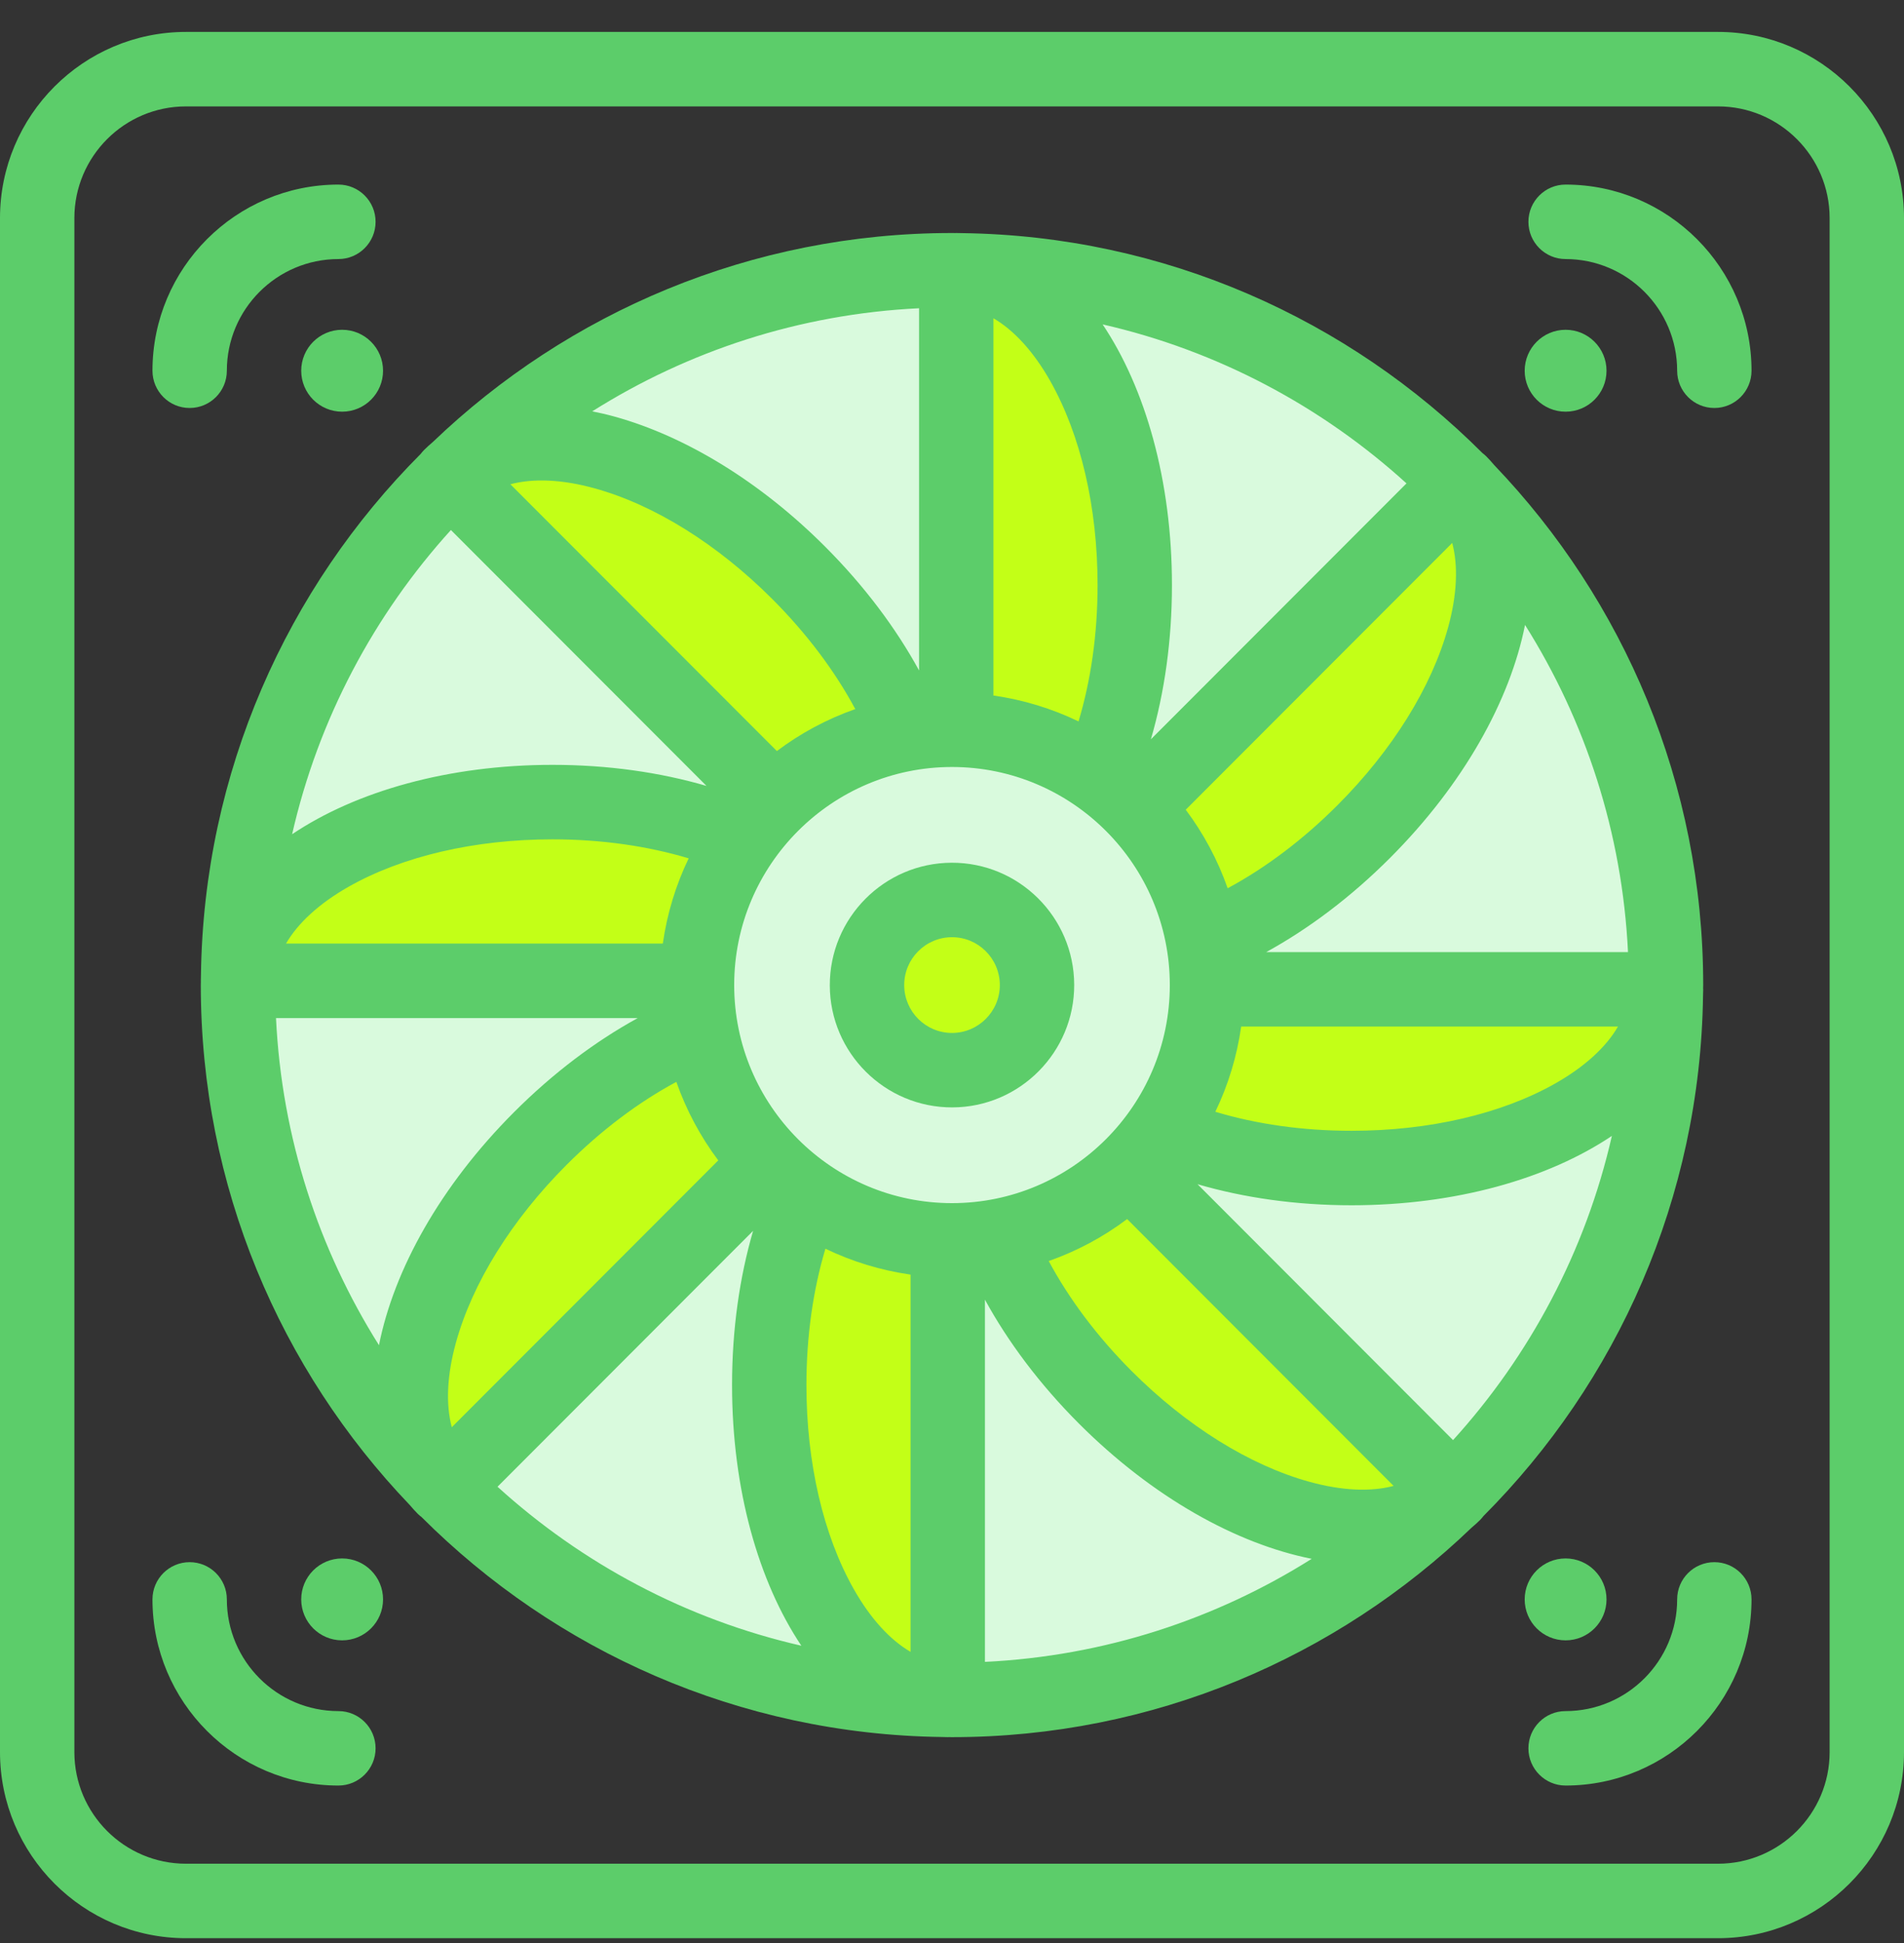 <svg width="50" height="51" viewBox="0 0 50 51" fill="none" xmlns="http://www.w3.org/2000/svg">
<rect x="0" y="0" width="50" height="51" fill="#333333" stroke="none"/>
<g id="Group 20344">
<g id="Group">
<path id="Vector" d="M29.799 15.358C29.799 17.241 29.441 18.977 28.839 20.367C29.19 20.613 29.515 20.891 29.812 21.198L38.336 12.668C34.971 9.261 30.312 7.137 25.156 7.095C27.724 7.137 29.799 10.819 29.799 15.358Z" fill="#D9FADD"/>
<path id="Vector_2" d="M14.188 29.884C15.519 28.552 16.999 27.578 18.406 27.021C18.34 26.642 18.303 26.254 18.303 25.856C18.303 25.819 18.306 25.782 18.306 25.744H6.251C6.251 25.782 6.25 25.819 6.25 25.856C6.25 30.983 8.305 35.628 11.635 39.015C9.846 37.169 10.98 33.094 14.188 29.884Z" fill="#D9FADD"/>
<path id="Vector_3" d="M20.201 36.355C20.201 34.471 20.559 32.735 21.161 31.345C20.81 31.099 20.485 30.821 20.188 30.514L11.664 39.044C15.029 42.452 19.688 44.575 24.844 44.617C22.276 44.575 20.201 40.893 20.201 36.355Z" fill="#D9FADD"/>
<path id="Vector_4" d="M20.975 15.037C22.306 16.369 23.279 17.849 23.836 19.258C24.214 19.192 24.603 19.155 25 19.155C25.038 19.155 25.075 19.157 25.112 19.158V7.094C25.074 7.094 25.037 7.093 25 7.093C19.877 7.093 15.235 9.15 11.851 12.482C13.696 10.691 17.767 11.826 20.975 15.037Z" fill="#D9FADD"/>
<path id="Vector_5" d="M14.509 21.054C16.391 21.054 18.126 21.412 19.515 22.014C19.761 21.664 20.039 21.337 20.346 21.041L11.822 12.51C8.416 15.878 6.294 20.541 6.252 25.7C6.294 23.13 9.974 21.054 14.509 21.054Z" fill="#D9FADD"/>
<path id="Vector_6" d="M35.491 30.659C33.609 30.659 31.874 30.3 30.485 29.698C30.239 30.049 29.961 30.375 29.654 30.672L38.178 39.202C41.584 35.834 43.706 31.172 43.748 26.012C43.706 28.582 40.026 30.659 35.491 30.659Z" fill="#D9FADD"/>
<path id="Vector_7" d="M35.812 21.828C34.481 23.16 33.001 24.134 31.593 24.691C31.66 25.07 31.696 25.459 31.696 25.856C31.696 25.894 31.694 25.931 31.694 25.968H43.749C43.749 25.931 43.75 25.894 43.75 25.856C43.75 20.73 41.695 16.084 38.365 12.698C40.154 14.544 39.02 18.618 35.812 21.828Z" fill="#D9FADD"/>
<path id="Vector_8" d="M29.025 36.676C27.694 35.344 26.721 33.863 26.164 32.454C25.786 32.521 25.397 32.557 25 32.557C24.962 32.557 24.926 32.555 24.888 32.555V44.618C24.926 44.618 24.963 44.62 25 44.62C30.123 44.62 34.765 42.563 38.149 39.23C36.304 41.021 32.233 39.886 29.025 36.676Z" fill="#D9FADD"/>
</g>
<g id="Group_2">
<path id="Vector_9" d="M35.491 30.659C40.052 30.659 43.75 28.558 43.75 25.968H31.694C31.671 27.355 31.227 28.639 30.485 29.698C31.874 30.3 33.608 30.659 35.491 30.659Z" fill="#C3FF17"/>
<path id="Vector_10" d="M35.812 21.828C39.037 18.601 40.168 14.499 38.337 12.668L29.812 21.199C30.722 22.14 31.358 23.346 31.594 24.691C33.001 24.134 34.481 23.16 35.812 21.828Z" fill="#C3FF17"/>
<path id="Vector_11" d="M29.799 15.358C29.799 10.793 27.7 7.093 25.112 7.093V19.158C26.497 19.181 27.78 19.624 28.839 20.367C29.441 18.977 29.799 17.241 29.799 15.358Z" fill="#C3FF17"/>
<path id="Vector_12" d="M20.975 15.037C17.75 11.809 13.651 10.678 11.821 12.509L20.346 21.041C21.286 20.13 22.492 19.494 23.836 19.258C23.279 17.849 22.306 16.369 20.975 15.037Z" fill="#C3FF17"/>
<path id="Vector_13" d="M14.509 21.054C9.948 21.054 6.25 23.154 6.25 25.744H18.306C18.329 24.358 18.773 23.074 19.515 22.014C18.126 21.412 16.391 21.054 14.509 21.054Z" fill="#C3FF17"/>
<path id="Vector_14" d="M14.188 29.884C10.963 33.111 9.832 37.213 11.663 39.045L20.188 30.514C19.278 29.573 18.642 28.366 18.407 27.021C16.999 27.578 15.519 28.552 14.188 29.884Z" fill="#C3FF17"/>
<path id="Vector_15" d="M20.201 36.355C20.201 40.919 22.3 44.62 24.888 44.62V32.554C23.503 32.532 22.22 32.088 21.161 31.345C20.559 32.735 20.201 34.471 20.201 36.355Z" fill="#C3FF17"/>
<path id="Vector_16" d="M29.025 36.676C32.25 39.903 36.349 41.035 38.179 39.203L29.654 30.672C28.714 31.582 27.508 32.218 26.164 32.454C26.721 33.863 27.694 35.344 29.025 36.676Z" fill="#C3FF17"/>
</g>
<path id="Vector_17" d="M25 19.155C21.302 19.155 18.304 22.155 18.304 25.856C18.304 29.557 21.302 32.557 25 32.557C28.698 32.557 31.697 29.557 31.697 25.856C31.697 22.155 28.698 19.155 25 19.155Z" fill="#D9FADD"/>
<path id="Vector_18" d="M25 28.09C26.233 28.09 27.232 27.09 27.232 25.856C27.232 24.622 26.233 23.622 25 23.622C23.767 23.622 22.768 24.622 22.768 25.856C22.768 27.09 23.767 28.09 25 28.09Z" fill="#C3FF17"/>
<path id="Vector_19" d="M45.117 0.838H4.883C2.19 0.838 0 3.03 0 5.725V45.988C0 48.682 2.19 50.874 4.883 50.874H45.117C47.81 50.874 50 48.682 50 45.988V5.725C50 3.03 47.81 0.838 45.117 0.838ZM48.047 45.988C48.047 47.604 46.733 48.919 45.117 48.919H4.883C3.267 48.919 1.953 47.604 1.953 45.988V5.725C1.953 4.108 3.267 2.793 4.883 2.793H45.117C46.733 2.793 48.047 4.108 48.047 5.725V45.988Z" fill="#5CCD6A"/>
<path id="Vector_20" d="M45.02 41.004C44.48 41.004 44.043 41.441 44.043 41.981C44.043 43.597 42.729 44.913 41.113 44.913C40.574 44.913 40.137 45.35 40.137 45.89C40.137 46.429 40.574 46.867 41.113 46.867C43.806 46.867 45.996 44.675 45.996 41.981C45.996 41.441 45.559 41.004 45.02 41.004Z" fill="#5CCD6A"/>
<path id="Vector_21" d="M41.113 4.845C40.574 4.845 40.137 5.283 40.137 5.822C40.137 6.362 40.574 6.8 41.113 6.8C42.729 6.8 44.043 8.115 44.043 9.731C44.043 10.271 44.48 10.709 45.02 10.709C45.559 10.709 45.996 10.271 45.996 9.731C45.996 7.037 43.806 4.845 41.113 4.845Z" fill="#5CCD6A"/>
<path id="Vector_22" d="M4.98 10.709C5.52 10.709 5.957 10.271 5.957 9.731C5.957 8.115 7.271 6.8 8.887 6.8C9.426 6.8 9.863 6.362 9.863 5.822C9.863 5.283 9.426 4.845 8.887 4.845C6.194 4.845 4.004 7.037 4.004 9.731C4.004 10.271 4.441 10.709 4.98 10.709Z" fill="#5CCD6A"/>
<path id="Vector_23" d="M8.887 44.913C7.271 44.913 5.957 43.597 5.957 41.981C5.957 41.441 5.52 41.004 4.98 41.004C4.441 41.004 4.004 41.441 4.004 41.981C4.004 44.675 6.194 46.867 8.887 46.867C9.426 46.867 9.863 46.429 9.863 45.89C9.863 45.35 9.426 44.913 8.887 44.913Z" fill="#5CCD6A"/>
<path id="Vector_24" d="M41.113 43.056C41.707 43.056 42.188 42.575 42.188 41.981C42.188 41.387 41.707 40.906 41.113 40.906C40.52 40.906 40.039 41.387 40.039 41.981C40.039 42.575 40.52 43.056 41.113 43.056Z" fill="#5CCD6A"/>
<path id="Vector_25" d="M8.984 43.056C9.578 43.056 10.059 42.575 10.059 41.981C10.059 41.387 9.578 40.906 8.984 40.906C8.391 40.906 7.91 41.387 7.91 41.981C7.91 42.575 8.391 43.056 8.984 43.056Z" fill="#5CCD6A"/>
<path id="Vector_26" d="M41.113 10.806C41.707 10.806 42.188 10.325 42.188 9.731C42.188 9.138 41.707 8.656 41.113 8.656C40.52 8.656 40.039 9.138 40.039 9.731C40.039 10.325 40.52 10.806 41.113 10.806Z" fill="#5CCD6A"/>
<path id="Vector_27" d="M8.984 10.806C9.578 10.806 10.059 10.325 10.059 9.731C10.059 9.138 9.578 8.656 8.984 8.656C8.391 8.656 7.91 9.138 7.91 9.731C7.91 10.325 8.391 10.806 8.984 10.806Z" fill="#5CCD6A"/>
<path id="Vector_28" d="M38.954 39.796C42.461 36.281 44.652 31.454 44.723 26.123C44.725 26.072 44.727 26.02 44.727 25.968C44.727 25.96 44.726 25.953 44.725 25.945C44.726 25.916 44.727 25.886 44.727 25.856C44.727 20.567 42.637 15.758 39.242 12.211C39.174 12.13 39.103 12.052 39.028 11.976C38.997 11.946 38.964 11.918 38.93 11.892C35.418 8.383 30.594 6.19 25.267 6.119C25.215 6.117 25.163 6.116 25.111 6.116C25.104 6.116 25.097 6.117 25.089 6.117C25.059 6.117 25.03 6.116 25 6.116C19.717 6.116 14.912 8.205 11.367 11.601C11.286 11.67 11.206 11.742 11.13 11.818C11.1 11.849 11.072 11.882 11.047 11.915C7.54 15.43 5.348 20.258 5.277 25.589C5.275 25.64 5.274 25.692 5.274 25.744C5.274 25.752 5.275 25.759 5.275 25.767C5.274 25.797 5.273 25.826 5.273 25.856C5.273 31.145 7.363 35.954 10.758 39.501C10.826 39.582 10.897 39.66 10.972 39.736C11.003 39.767 11.036 39.794 11.07 39.82C14.582 43.329 19.406 45.522 24.733 45.593C24.785 45.595 24.836 45.597 24.888 45.597C24.896 45.597 24.903 45.596 24.911 45.596C24.941 45.596 24.97 45.597 25 45.597C30.288 45.597 35.097 43.503 38.642 40.101C38.72 40.035 38.797 39.967 38.87 39.894C38.901 39.863 38.928 39.83 38.954 39.796ZM11.841 13.912L18.553 20.629C17.338 20.274 15.968 20.076 14.509 20.076C11.771 20.076 9.348 20.772 7.671 21.897C8.361 18.871 9.824 16.136 11.841 13.912ZM19.28 25.856C19.28 22.7 21.846 20.132 25 20.132C28.154 20.132 30.72 22.7 30.72 25.856C30.72 29.012 28.154 31.58 25 31.58C21.846 31.58 19.28 29.012 19.28 25.856ZM23.912 33.456V43.358C23.373 43.045 22.858 42.483 22.423 41.716C21.62 40.3 21.177 38.396 21.177 36.355C21.177 35.08 21.351 33.859 21.676 32.776C22.37 33.111 23.122 33.343 23.912 33.456ZM17.761 28.397C18.023 29.143 18.396 29.837 18.862 30.458L11.864 37.462C11.704 36.859 11.737 36.098 11.971 35.248C12.404 33.678 13.436 32.018 14.879 30.575C15.78 29.673 16.765 28.932 17.761 28.397ZM17.406 24.767H7.511C7.823 24.228 8.385 23.713 9.151 23.277C10.566 22.474 12.469 22.031 14.509 22.031C15.783 22.031 17.003 22.205 18.085 22.53C17.75 23.225 17.518 23.977 17.406 24.767ZM13.403 12.711C14.005 12.55 14.766 12.583 15.615 12.818C17.184 13.251 18.842 14.284 20.285 15.728C21.186 16.63 21.926 17.616 22.46 18.612C21.715 18.874 21.021 19.247 20.401 19.714L13.403 12.711ZM26.088 18.256V8.354C26.627 8.667 27.142 9.229 27.577 9.996C28.38 11.412 28.823 13.316 28.823 15.358C28.823 16.633 28.649 17.853 28.323 18.936C27.63 18.601 26.878 18.369 26.088 18.256ZM29.599 31.998L36.597 39.002C35.995 39.162 35.234 39.129 34.385 38.894C32.816 38.461 31.158 37.428 29.715 35.985C28.814 35.083 28.075 34.096 27.54 33.1C28.285 32.838 28.979 32.465 29.599 31.998ZM32.594 26.945H42.489C42.177 27.484 41.615 28 40.849 28.435C39.434 29.239 37.531 29.681 35.491 29.681C34.217 29.681 32.997 29.508 31.915 29.182C32.25 28.488 32.482 27.735 32.594 26.945ZM31.138 21.254L38.136 14.251C38.296 14.853 38.263 15.615 38.029 16.465C37.596 18.035 36.564 19.694 35.121 21.137C34.22 22.039 33.234 22.78 32.239 23.315C31.977 22.569 31.604 21.875 31.138 21.254ZM33.251 24.991C34.362 24.382 35.47 23.552 36.502 22.52C38.435 20.586 39.656 18.383 40.048 16.403C41.629 18.914 42.601 21.846 42.752 24.991H33.251ZM30.223 19.405C30.578 18.189 30.776 16.818 30.776 15.358C30.776 12.618 30.08 10.193 28.956 8.515C31.98 9.205 34.714 10.67 36.935 12.688L30.223 19.405ZM24.135 17.598C23.527 16.487 22.698 15.378 21.666 14.346C19.988 12.667 18.024 11.455 16.135 10.934C15.938 10.879 15.745 10.836 15.553 10.797C18.063 9.215 20.993 8.243 24.135 8.091V17.598ZM16.748 26.722C15.638 27.331 14.53 28.16 13.498 29.193C11.565 31.127 10.344 33.33 9.952 35.309C8.371 32.798 7.399 29.866 7.248 26.722H16.748ZM19.777 32.307C19.422 33.524 19.224 34.895 19.224 36.355C19.224 39.094 19.92 41.519 21.044 43.197C18.02 42.507 15.287 41.043 13.065 39.024L19.777 32.307ZM25.865 34.114C26.473 35.225 27.302 36.334 28.334 37.367C30.267 39.3 32.468 40.523 34.446 40.916C31.936 42.497 29.006 43.469 25.865 43.621V34.114ZM31.447 31.083C32.662 31.438 34.032 31.636 35.491 31.636C38.228 31.636 40.652 30.94 42.329 29.815C41.639 32.841 40.176 35.577 38.158 37.8L31.447 31.083Z" fill="#5CCD6A"/>
<path id="Vector_29" d="M28.209 25.846C28.203 24.075 26.759 22.639 24.99 22.645C23.22 22.651 21.786 24.096 21.791 25.867C21.797 27.637 23.241 29.073 25.011 29.067C26.78 29.061 28.215 27.616 28.209 25.846ZM23.745 25.86C23.742 25.167 24.304 24.602 24.996 24.6C25.689 24.597 26.253 25.159 26.256 25.852C26.258 26.545 25.697 27.11 25.004 27.113C24.312 27.115 23.747 26.553 23.745 25.86Z" fill="#5CCD6A"/>
</g>
</svg>
